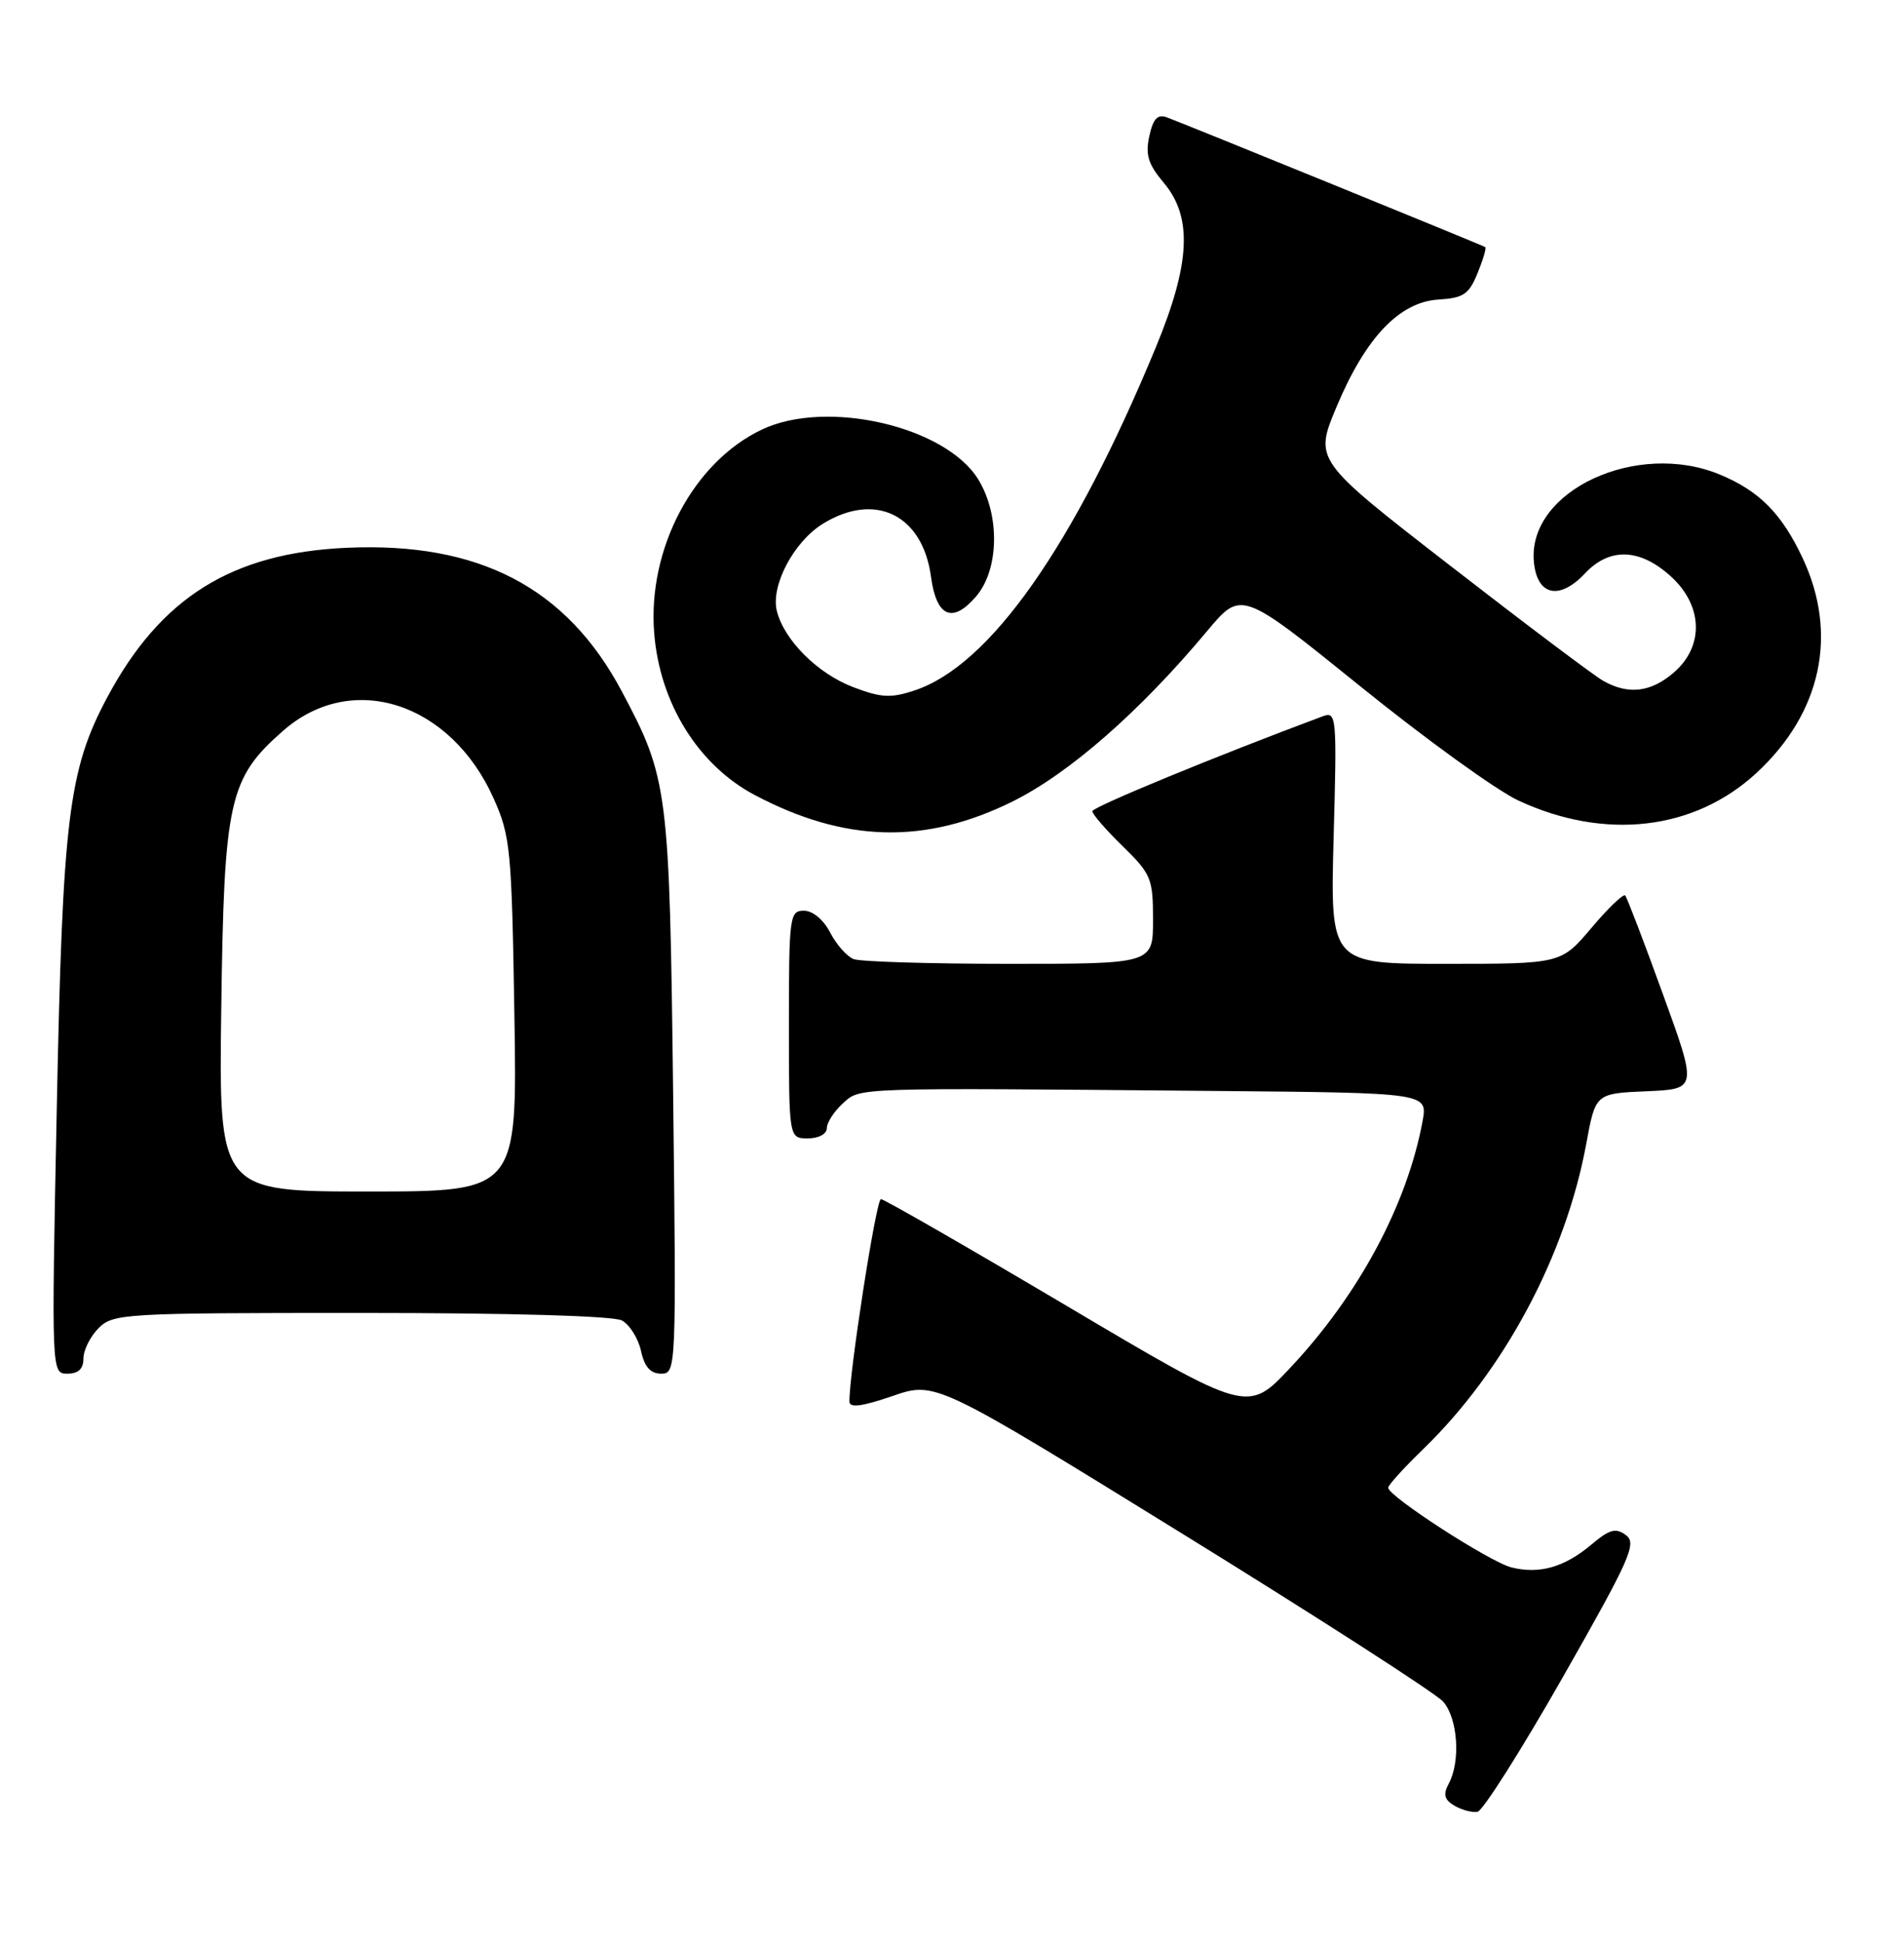 <?xml version="1.0" encoding="UTF-8" standalone="no"?>
<!DOCTYPE svg PUBLIC "-//W3C//DTD SVG 1.1//EN" "http://www.w3.org/Graphics/SVG/1.1/DTD/svg11.dtd" >
<svg xmlns="http://www.w3.org/2000/svg" xmlns:xlink="http://www.w3.org/1999/xlink" version="1.1" viewBox="0 0 251 256">
 <g >
 <path fill="currentColor"
d=" M 206.02 221.00 C 214.90 205.40 215.81 203.37 214.35 202.28 C 213.00 201.28 212.19 201.50 209.78 203.53 C 206.24 206.51 202.94 207.45 199.25 206.53 C 196.44 205.84 183.00 197.15 183.00 196.03 C 183.00 195.69 185.07 193.41 187.60 190.96 C 198.29 180.61 206.39 165.45 209.11 150.73 C 210.33 144.08 210.33 144.08 217.04 143.79 C 223.76 143.50 223.76 143.50 219.22 131.00 C 216.73 124.12 214.49 118.28 214.25 118.00 C 214.02 117.72 212.01 119.64 209.81 122.25 C 205.79 127.00 205.79 127.00 190.57 127.00 C 175.36 127.00 175.36 127.00 175.81 110.34 C 176.25 94.34 176.19 93.71 174.38 94.38 C 160.37 99.60 144.00 106.34 144.00 106.89 C 144.00 107.28 145.80 109.35 148.00 111.50 C 151.76 115.17 152.00 115.76 152.00 121.20 C 152.00 127.00 152.00 127.00 133.08 127.00 C 122.68 127.00 113.44 126.72 112.54 126.38 C 111.65 126.04 110.26 124.46 109.44 122.88 C 108.56 121.18 107.14 120.00 105.97 120.00 C 104.10 120.00 104.00 120.73 104.00 135.00 C 104.00 150.00 104.00 150.00 106.50 150.00 C 107.93 150.00 109.00 149.42 109.00 148.65 C 109.00 147.92 109.95 146.45 111.10 145.40 C 113.47 143.27 112.00 143.32 160.36 143.75 C 188.22 144.00 188.22 144.00 187.53 147.75 C 185.48 158.78 179.10 170.65 170.08 180.24 C 164.48 186.20 164.48 186.20 140.67 172.10 C 127.58 164.35 116.53 158.00 116.13 158.00 C 115.50 158.00 111.91 181.11 111.98 184.70 C 111.99 185.54 113.67 185.32 117.65 183.95 C 123.31 182.00 123.31 182.00 155.90 202.11 C 173.83 213.18 189.29 223.13 190.25 224.22 C 192.18 226.42 192.57 232.07 190.99 235.01 C 190.22 236.46 190.39 237.13 191.74 237.93 C 192.71 238.50 194.07 238.86 194.78 238.73 C 195.48 238.60 200.54 230.62 206.02 221.00 Z  M 11.00 179.00 C 11.00 177.90 11.90 176.10 13.00 175.00 C 14.92 173.08 16.33 173.00 47.57 173.00 C 67.18 173.00 80.87 173.39 81.98 173.99 C 83.00 174.54 84.13 176.34 84.50 177.99 C 84.96 180.12 85.75 181.00 87.16 181.00 C 89.14 181.00 89.16 180.51 88.74 144.25 C 88.26 103.98 88.08 102.55 81.95 91.06 C 74.67 77.40 63.13 71.39 45.69 72.18 C 30.55 72.86 21.14 78.75 14.11 91.94 C 9.02 101.49 8.25 107.83 7.48 146.25 C 6.78 181.00 6.78 181.00 8.89 181.00 C 10.33 181.00 11.00 180.37 11.00 179.00 Z  M 133.46 105.62 C 140.95 101.91 150.26 93.77 159.15 83.13 C 163.64 77.77 163.64 77.77 179.31 90.42 C 187.92 97.38 197.32 104.17 200.18 105.49 C 211.58 110.78 223.34 109.42 231.53 101.87 C 240.12 93.95 242.36 83.54 237.62 73.50 C 234.88 67.68 231.93 64.70 226.77 62.55 C 215.82 57.97 201.42 64.65 202.20 73.95 C 202.58 78.48 205.54 79.18 208.96 75.54 C 212.17 72.13 216.12 72.24 220.18 75.87 C 224.51 79.74 224.70 85.14 220.64 88.63 C 217.62 91.23 214.65 91.58 211.35 89.71 C 210.16 89.05 201.10 82.23 191.22 74.57 C 173.24 60.64 173.24 60.64 176.21 53.57 C 180.03 44.47 184.49 39.78 189.65 39.47 C 192.91 39.27 193.65 38.78 194.78 36.00 C 195.51 34.22 195.97 32.67 195.80 32.56 C 195.47 32.33 156.52 16.47 153.84 15.47 C 152.60 15.01 152.02 15.62 151.51 17.94 C 150.97 20.40 151.36 21.64 153.42 24.09 C 157.23 28.61 156.94 34.71 152.38 45.74 C 141.53 72.00 130.48 87.71 120.55 90.98 C 117.42 92.02 116.14 91.94 112.45 90.53 C 107.78 88.75 103.38 84.36 102.41 80.51 C 101.58 77.18 104.63 71.39 108.47 69.02 C 115.36 64.76 121.63 67.82 122.73 75.99 C 123.44 81.28 125.55 82.22 128.66 78.61 C 131.71 75.07 131.85 67.91 128.98 63.20 C 124.70 56.18 108.98 52.54 100.44 56.60 C 91.40 60.88 85.35 72.32 86.24 83.43 C 86.98 92.67 92.05 100.82 99.50 104.76 C 111.37 111.03 121.96 111.30 133.46 105.62 Z  M 29.17 132.75 C 29.54 105.41 30.18 102.56 37.31 96.30 C 46.39 88.33 59.41 92.52 65.09 105.24 C 67.29 110.17 67.46 111.95 67.81 133.75 C 68.19 157.00 68.19 157.00 48.52 157.00 C 28.84 157.00 28.84 157.00 29.17 132.75 Z "/>
</g>
</svg>